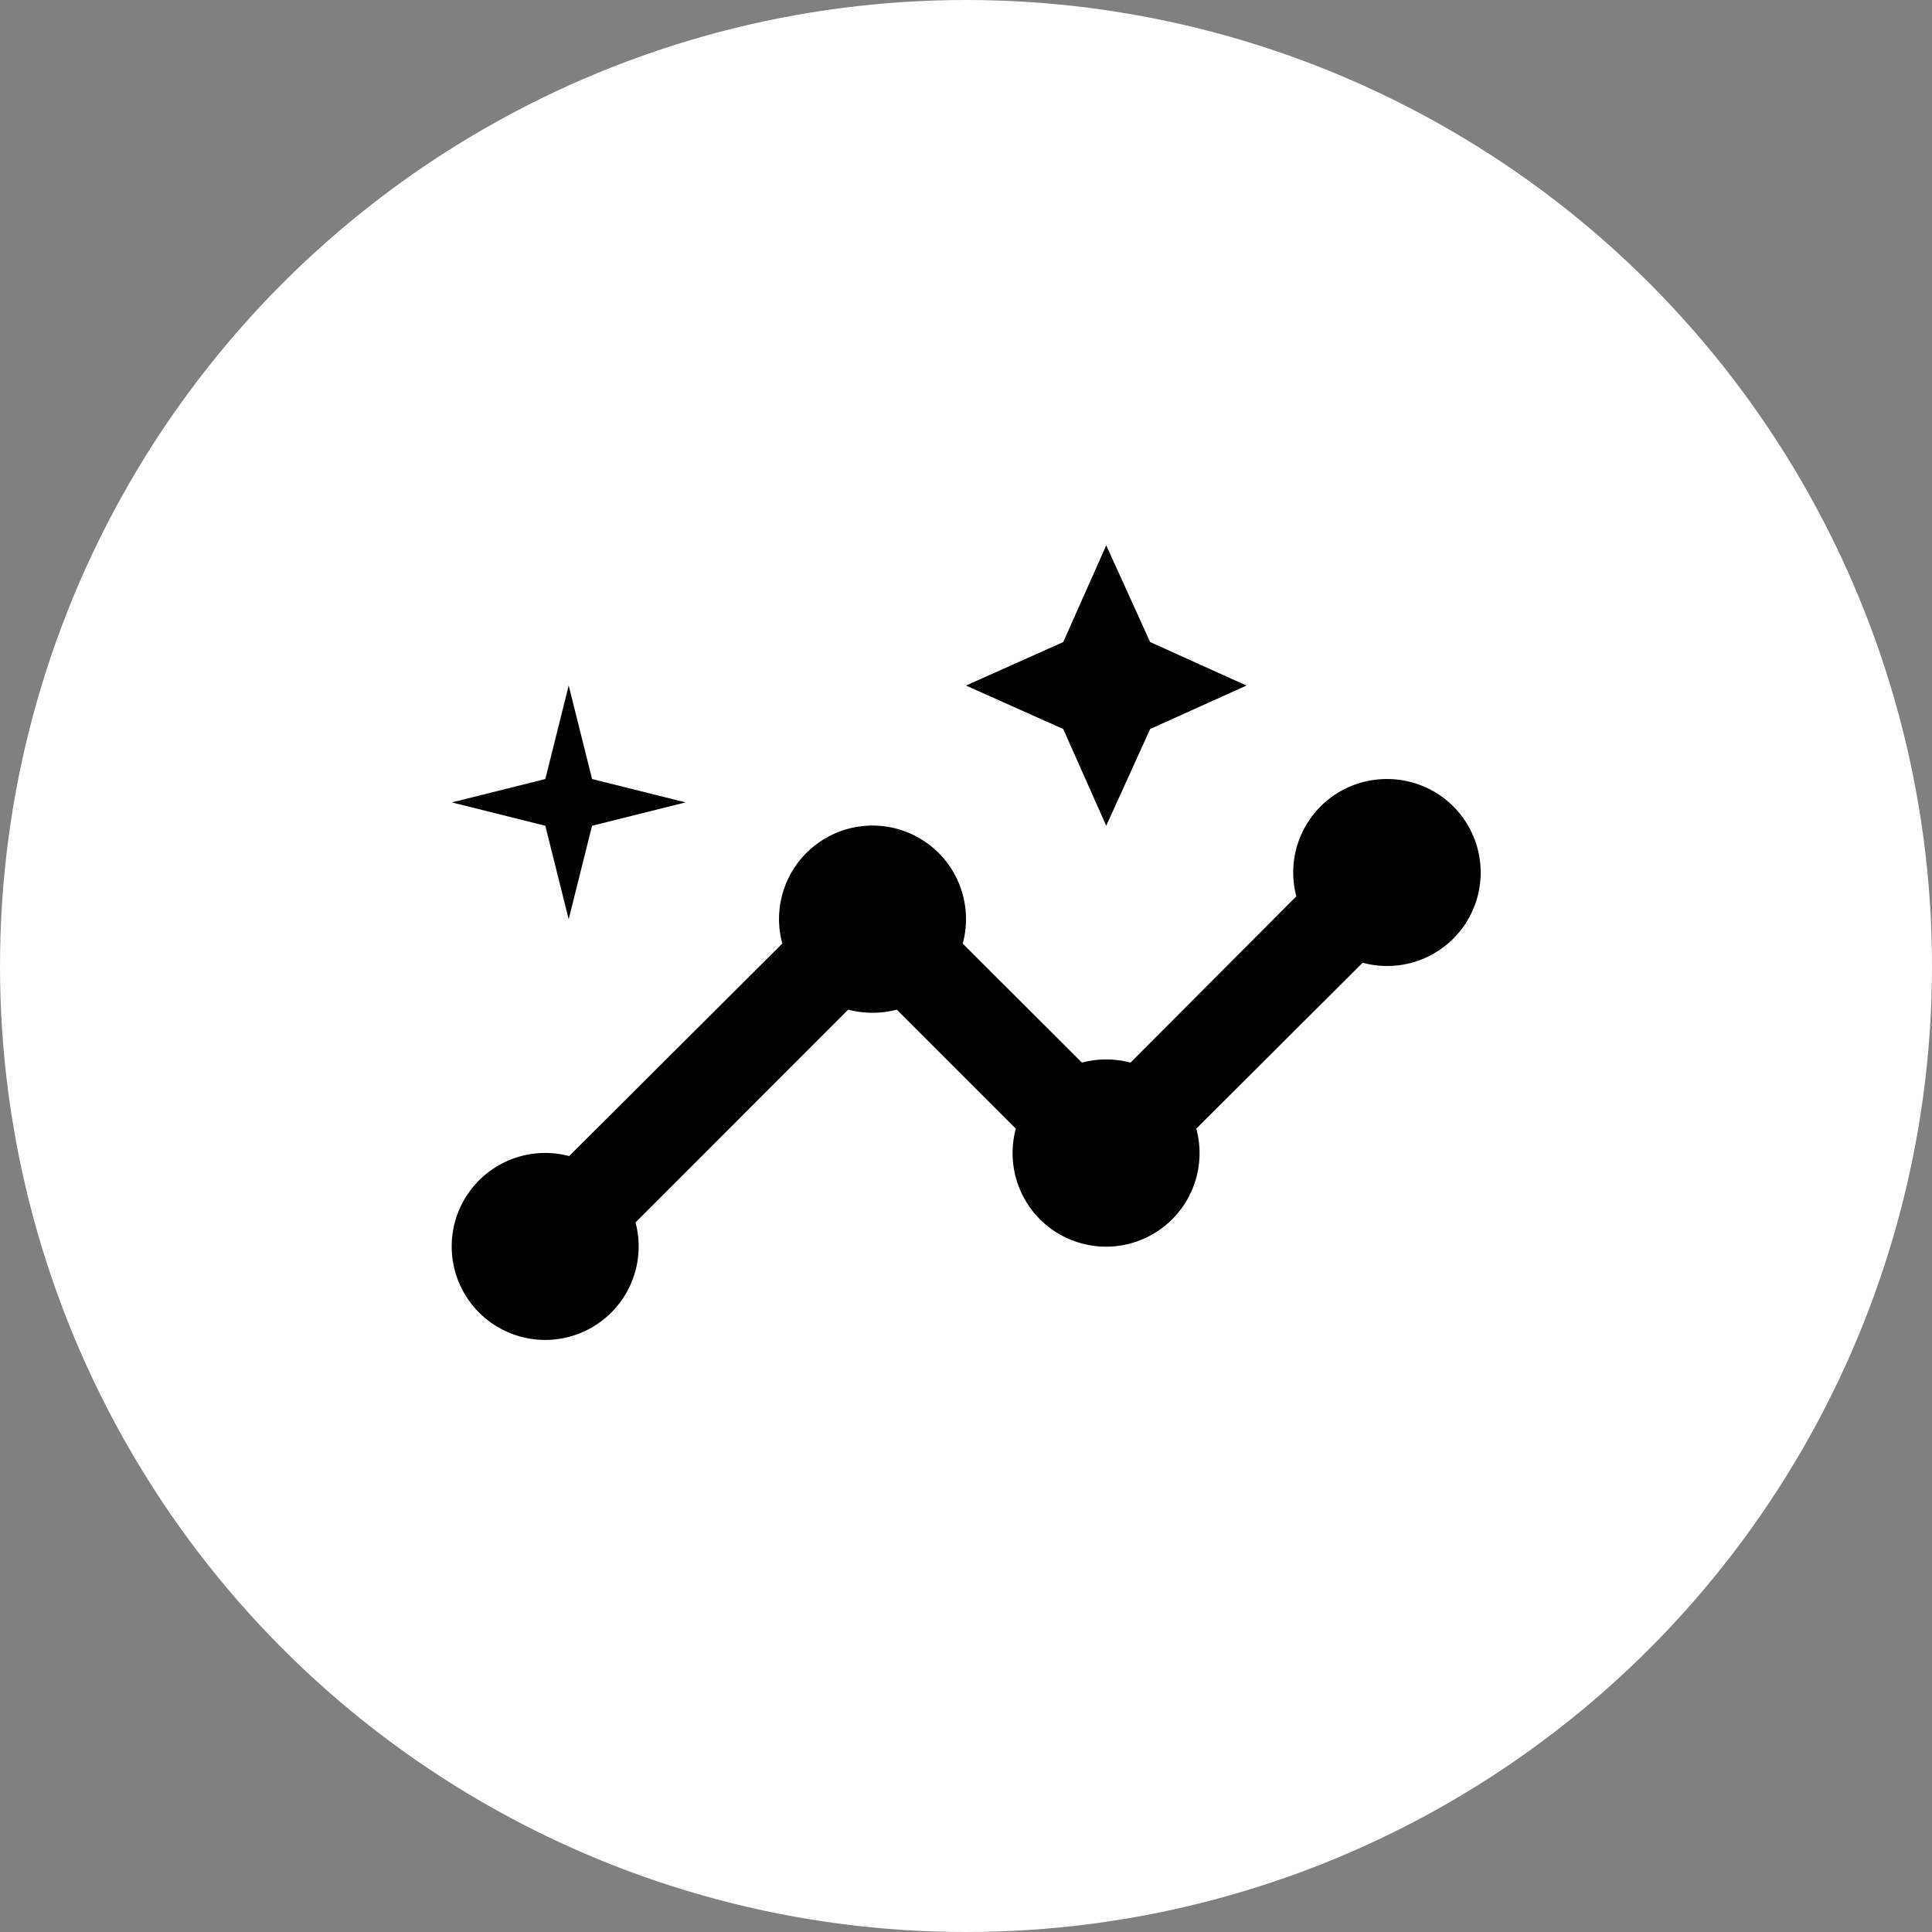 <svg xmlns="http://www.w3.org/2000/svg" width="62" height="62" viewBox="0 0 62 62">
  <rect x="0" y="0" width="62" height="62" fill="#808080" stroke="none"/>
  <g id="Group_1585" data-name="Group 1585" transform="translate(-180 -161)">
    <circle id="Ellipse_58" data-name="Ellipse 58" cx="31" cy="31" r="31" transform="translate(180 161)" fill="#fff"/>
    <g id="insights-24px" transform="translate(193 174)">
      <g id="Group_1252" data-name="Group 1252">
        <rect id="Rectangle_140" data-name="Rectangle 140" width="36" height="36" fill="none"/>
      </g>
      <g id="Group_1254" data-name="Group 1254" transform="translate(1.5 4.5)">
        <g id="Group_1253" data-name="Group 1253">
          <path id="Path_272" data-name="Path 272" d="M31,8a3,3,0,0,0-2.9,3.765L22.78,17.1a3.055,3.055,0,0,0-1.56,0L17.395,13.28a3,3,0,1,0-5.79,0L4.765,20.1a3,3,0,1,0,2.13,2.13L13.72,15.4a3.055,3.055,0,0,0,1.56,0L19.1,19.22a3,3,0,1,0,5.79,0l5.34-5.325A3,3,0,1,0,31,8Z" transform="translate(-1 -0.5)"/>
          <path id="Path_273" data-name="Path 273" d="M16.5,12l1.41-3.105L21,7.5,17.91,6.105,16.5,3,15.12,6.105,12,7.5l3.12,1.395Z" transform="translate(4.5 -3)"/>
          <path id="Path_274" data-name="Path 274" d="M4.75,13.5l.75-3,3-.75L5.5,9,4.75,6,4,9,1,9.75l3,.75Z" transform="translate(-1 -1.5)"/>
        </g>
      </g>
    </g>
  </g>
</svg>
